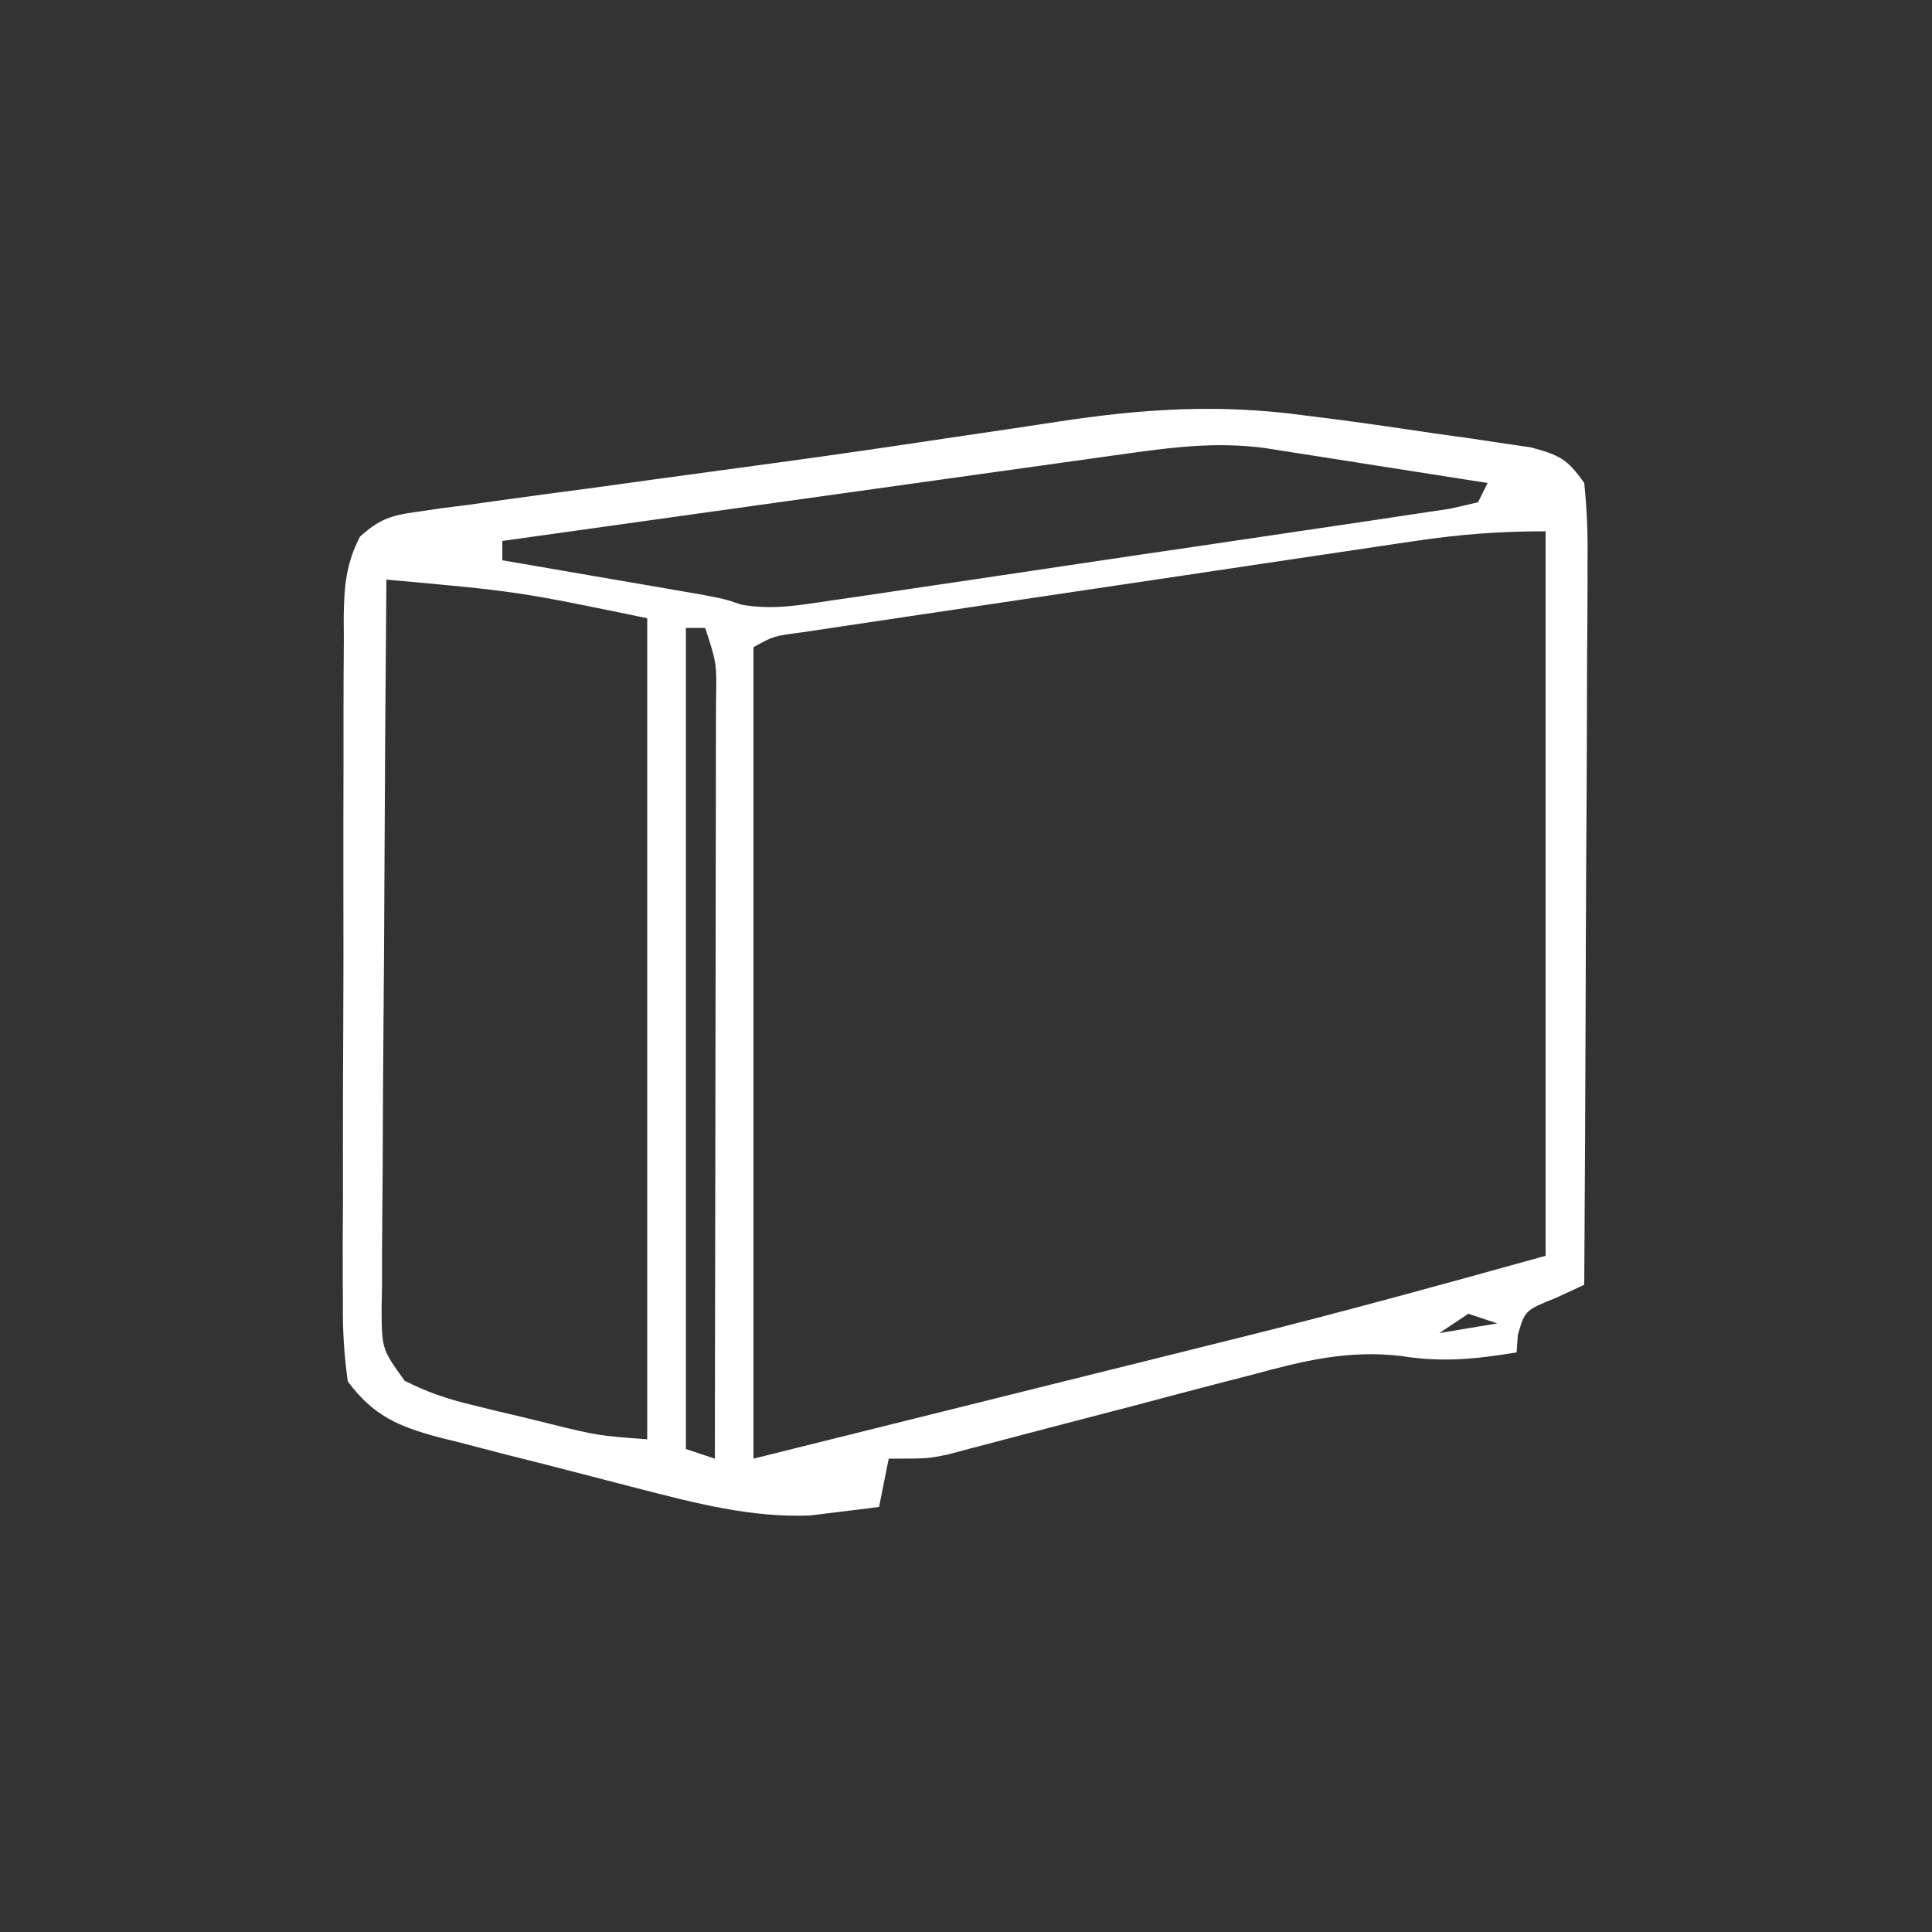 <?xml version="1.0" encoding="UTF-8"?>
<svg version="1.1" xmlns="http://www.w3.org/2000/svg" width="200" height="200">
<rect width="100%" height="100%" fill="#333333" stroke="none"/>
<path d="M0 0 C1.095 0.138 2.19 0.275 3.318 0.417 C6.739 0.865 10.15 1.363 13.562 1.875 C15.304 2.117 15.304 2.117 17.08 2.363 C18.189 2.53 19.299 2.696 20.441 2.867 C21.439 3.013 22.436 3.158 23.463 3.308 C26.42 4.114 27.254 4.496 29 7 C29.281 9.731 29.379 12.23 29.341 14.96 C29.341 15.77 29.341 16.58 29.342 17.414 C29.34 20.093 29.316 22.771 29.293 25.449 C29.287 27.306 29.283 29.162 29.28 31.019 C29.269 35.907 29.239 40.794 29.206 45.682 C29.175 50.669 29.162 55.656 29.146 60.643 C29.114 70.429 29.063 80.214 29 90 C28.028 90.45 27.056 90.9 26.055 91.363 C22.868 92.649 22.868 92.649 22.125 95.188 C22.084 95.786 22.043 96.384 22 97 C17.711 97.702 14.274 98.057 9.983 97.363 C4.505 96.738 -0.093 97.875 -5.363 99.309 C-6.318 99.554 -7.272 99.8 -8.255 100.053 C-11.278 100.833 -14.295 101.634 -17.312 102.438 C-20.348 103.233 -23.385 104.025 -26.423 104.812 C-28.307 105.301 -30.189 105.796 -32.069 106.297 C-32.921 106.521 -33.772 106.744 -34.65 106.974 C-35.395 107.173 -36.141 107.371 -36.909 107.576 C-39 108 -39 108 -43 108 C-43.33 109.65 -43.66 111.3 -44 113 C-45.519 113.199 -47.041 113.383 -48.562 113.562 C-49.833 113.719 -49.833 113.719 -51.129 113.879 C-57.233 114.136 -63.107 112.588 -68.98 111.074 C-69.716 110.885 -70.451 110.696 -71.209 110.502 C-72.751 110.103 -74.293 109.702 -75.835 109.299 C-78.188 108.687 -80.546 108.095 -82.904 107.502 C-84.409 107.111 -85.914 106.718 -87.418 106.324 C-88.119 106.151 -88.82 105.978 -89.543 105.8 C-93.811 104.653 -96.347 103.556 -99 100 C-99.39 97.139 -99.537 94.665 -99.502 91.807 C-99.507 90.983 -99.513 90.16 -99.518 89.312 C-99.531 86.593 -99.514 83.875 -99.496 81.156 C-99.496 79.266 -99.498 77.375 -99.501 75.485 C-99.502 71.524 -99.489 67.563 -99.467 63.602 C-99.438 58.524 -99.441 53.447 -99.454 48.369 C-99.461 44.466 -99.453 40.563 -99.44 36.659 C-99.436 34.787 -99.436 32.915 -99.439 31.042 C-99.442 28.426 -99.426 25.81 -99.404 23.193 C-99.409 22.419 -99.413 21.645 -99.418 20.847 C-99.374 17.707 -99.188 15.364 -97.736 12.551 C-95.689 10.722 -94.528 10.351 -91.824 9.983 C-90.979 9.859 -90.133 9.735 -89.261 9.607 C-88.341 9.491 -87.421 9.374 -86.473 9.254 C-85.508 9.118 -84.544 8.981 -83.55 8.841 C-80.39 8.398 -77.227 7.98 -74.062 7.562 C-71.884 7.264 -69.705 6.964 -67.526 6.662 C-63.124 6.055 -58.72 5.456 -54.315 4.864 C-48.613 4.091 -42.921 3.259 -37.23 2.402 C-34.824 2.046 -32.417 1.691 -30.011 1.336 C-28.524 1.115 -27.038 0.89 -25.553 0.661 C-16.83 -0.677 -8.776 -1.209 0 0 Z M-18.063 3.918 C-18.766 4.016 -19.469 4.113 -20.193 4.214 C-22.509 4.536 -24.825 4.862 -27.141 5.188 C-28.749 5.412 -30.358 5.636 -31.966 5.86 C-36.195 6.45 -40.423 7.042 -44.651 7.636 C-48.968 8.241 -53.285 8.843 -57.602 9.445 C-66.068 10.627 -74.534 11.813 -83 13 C-83 13.66 -83 14.32 -83 15 C-81.986 15.174 -81.986 15.174 -80.952 15.351 C-77.884 15.878 -74.817 16.408 -71.75 16.938 C-70.155 17.211 -70.155 17.211 -68.527 17.49 C-67.503 17.667 -66.478 17.845 -65.422 18.027 C-64.479 18.19 -63.537 18.352 -62.565 18.519 C-60 19 -60 19 -58.292 19.584 C-54.977 20.186 -52.097 19.625 -48.769 19.135 C-48.048 19.032 -47.327 18.928 -46.585 18.821 C-44.208 18.476 -41.832 18.119 -39.457 17.762 C-37.806 17.518 -36.155 17.275 -34.504 17.032 C-31.048 16.522 -27.592 16.006 -24.137 15.486 C-19.7 14.818 -15.26 14.166 -10.82 13.519 C-7.413 13.02 -4.006 12.513 -0.601 12.003 C1.037 11.759 2.674 11.518 4.312 11.279 C6.595 10.946 8.876 10.601 11.157 10.253 C13.107 9.962 13.107 9.962 15.097 9.665 C16.055 9.445 17.013 9.226 18 9 C18.33 8.34 18.66 7.68 19 7 C14.751 6.328 10.5 5.664 6.25 5 C5.043 4.809 3.837 4.618 2.594 4.422 C1.434 4.241 0.273 4.061 -0.922 3.875 C-1.99 3.707 -3.058 3.54 -4.159 3.367 C-8.951 2.748 -13.31 3.253 -18.063 3.918 Z M11.558 12.994 C10.838 13.1 10.119 13.205 9.378 13.314 C7.017 13.662 4.657 14.016 2.297 14.371 C0.651 14.616 -0.995 14.86 -2.64 15.104 C-6.08 15.615 -9.52 16.129 -12.959 16.645 C-17.372 17.307 -21.787 17.962 -26.201 18.615 C-29.595 19.118 -32.989 19.624 -36.382 20.131 C-38.011 20.374 -39.639 20.616 -41.267 20.857 C-43.537 21.194 -45.806 21.535 -48.075 21.877 C-50.013 22.166 -50.013 22.166 -51.991 22.462 C-54.911 22.838 -54.911 22.838 -57 24 C-57 51.72 -57 79.44 -57 108 C-46.811 105.463 -36.623 102.926 -26.125 100.312 C-21.359 99.128 -21.359 99.128 -16.497 97.919 C-13.917 97.276 -11.337 96.632 -8.758 95.988 C-8.116 95.829 -7.475 95.67 -6.814 95.506 C3.851 92.861 14.405 89.943 25 87 C25 62.25 25 37.5 25 12 C20.269 12 16.197 12.305 11.558 12.994 Z M-95 17 C-95.093 27.509 -95.164 38.018 -95.207 48.528 C-95.228 53.408 -95.256 58.287 -95.302 63.167 C-95.345 67.874 -95.369 72.581 -95.38 77.289 C-95.387 79.086 -95.401 80.884 -95.423 82.682 C-95.452 85.196 -95.456 87.709 -95.454 90.224 C-95.468 90.971 -95.483 91.717 -95.498 92.486 C-95.47 96.652 -95.47 96.652 -93.112 99.936 C-90.856 101.073 -88.795 101.791 -86.34 102.387 C-85.464 102.603 -84.588 102.819 -83.686 103.041 C-82.779 103.254 -81.872 103.468 -80.938 103.688 C-80.027 103.912 -79.116 104.137 -78.178 104.369 C-73.146 105.607 -73.146 105.607 -68 106 C-68 77.95 -68 49.9 -68 21 C-81.433 18.221 -81.433 18.221 -95 17 Z M-64 22 C-64 50.05 -64 78.1 -64 107 C-63.01 107.33 -62.02 107.66 -61 108 C-60.977 97.082 -60.959 86.165 -60.948 75.247 C-60.943 70.178 -60.936 65.109 -60.925 60.04 C-60.914 55.151 -60.908 50.262 -60.905 45.373 C-60.903 43.505 -60.9 41.636 -60.894 39.768 C-60.887 37.158 -60.886 34.548 -60.886 31.938 C-60.883 31.16 -60.879 30.381 -60.876 29.58 C-60.803 25.661 -60.803 25.661 -62 22 C-62.66 22 -63.32 22 -64 22 Z M17 93 C16.01 93.66 15.02 94.32 14 95 C15.98 94.67 17.96 94.34 20 94 C19.01 93.67 18.02 93.34 17 93 Z " fill="#FFFFFF" transform="translate(135,43)"/>
</svg>
